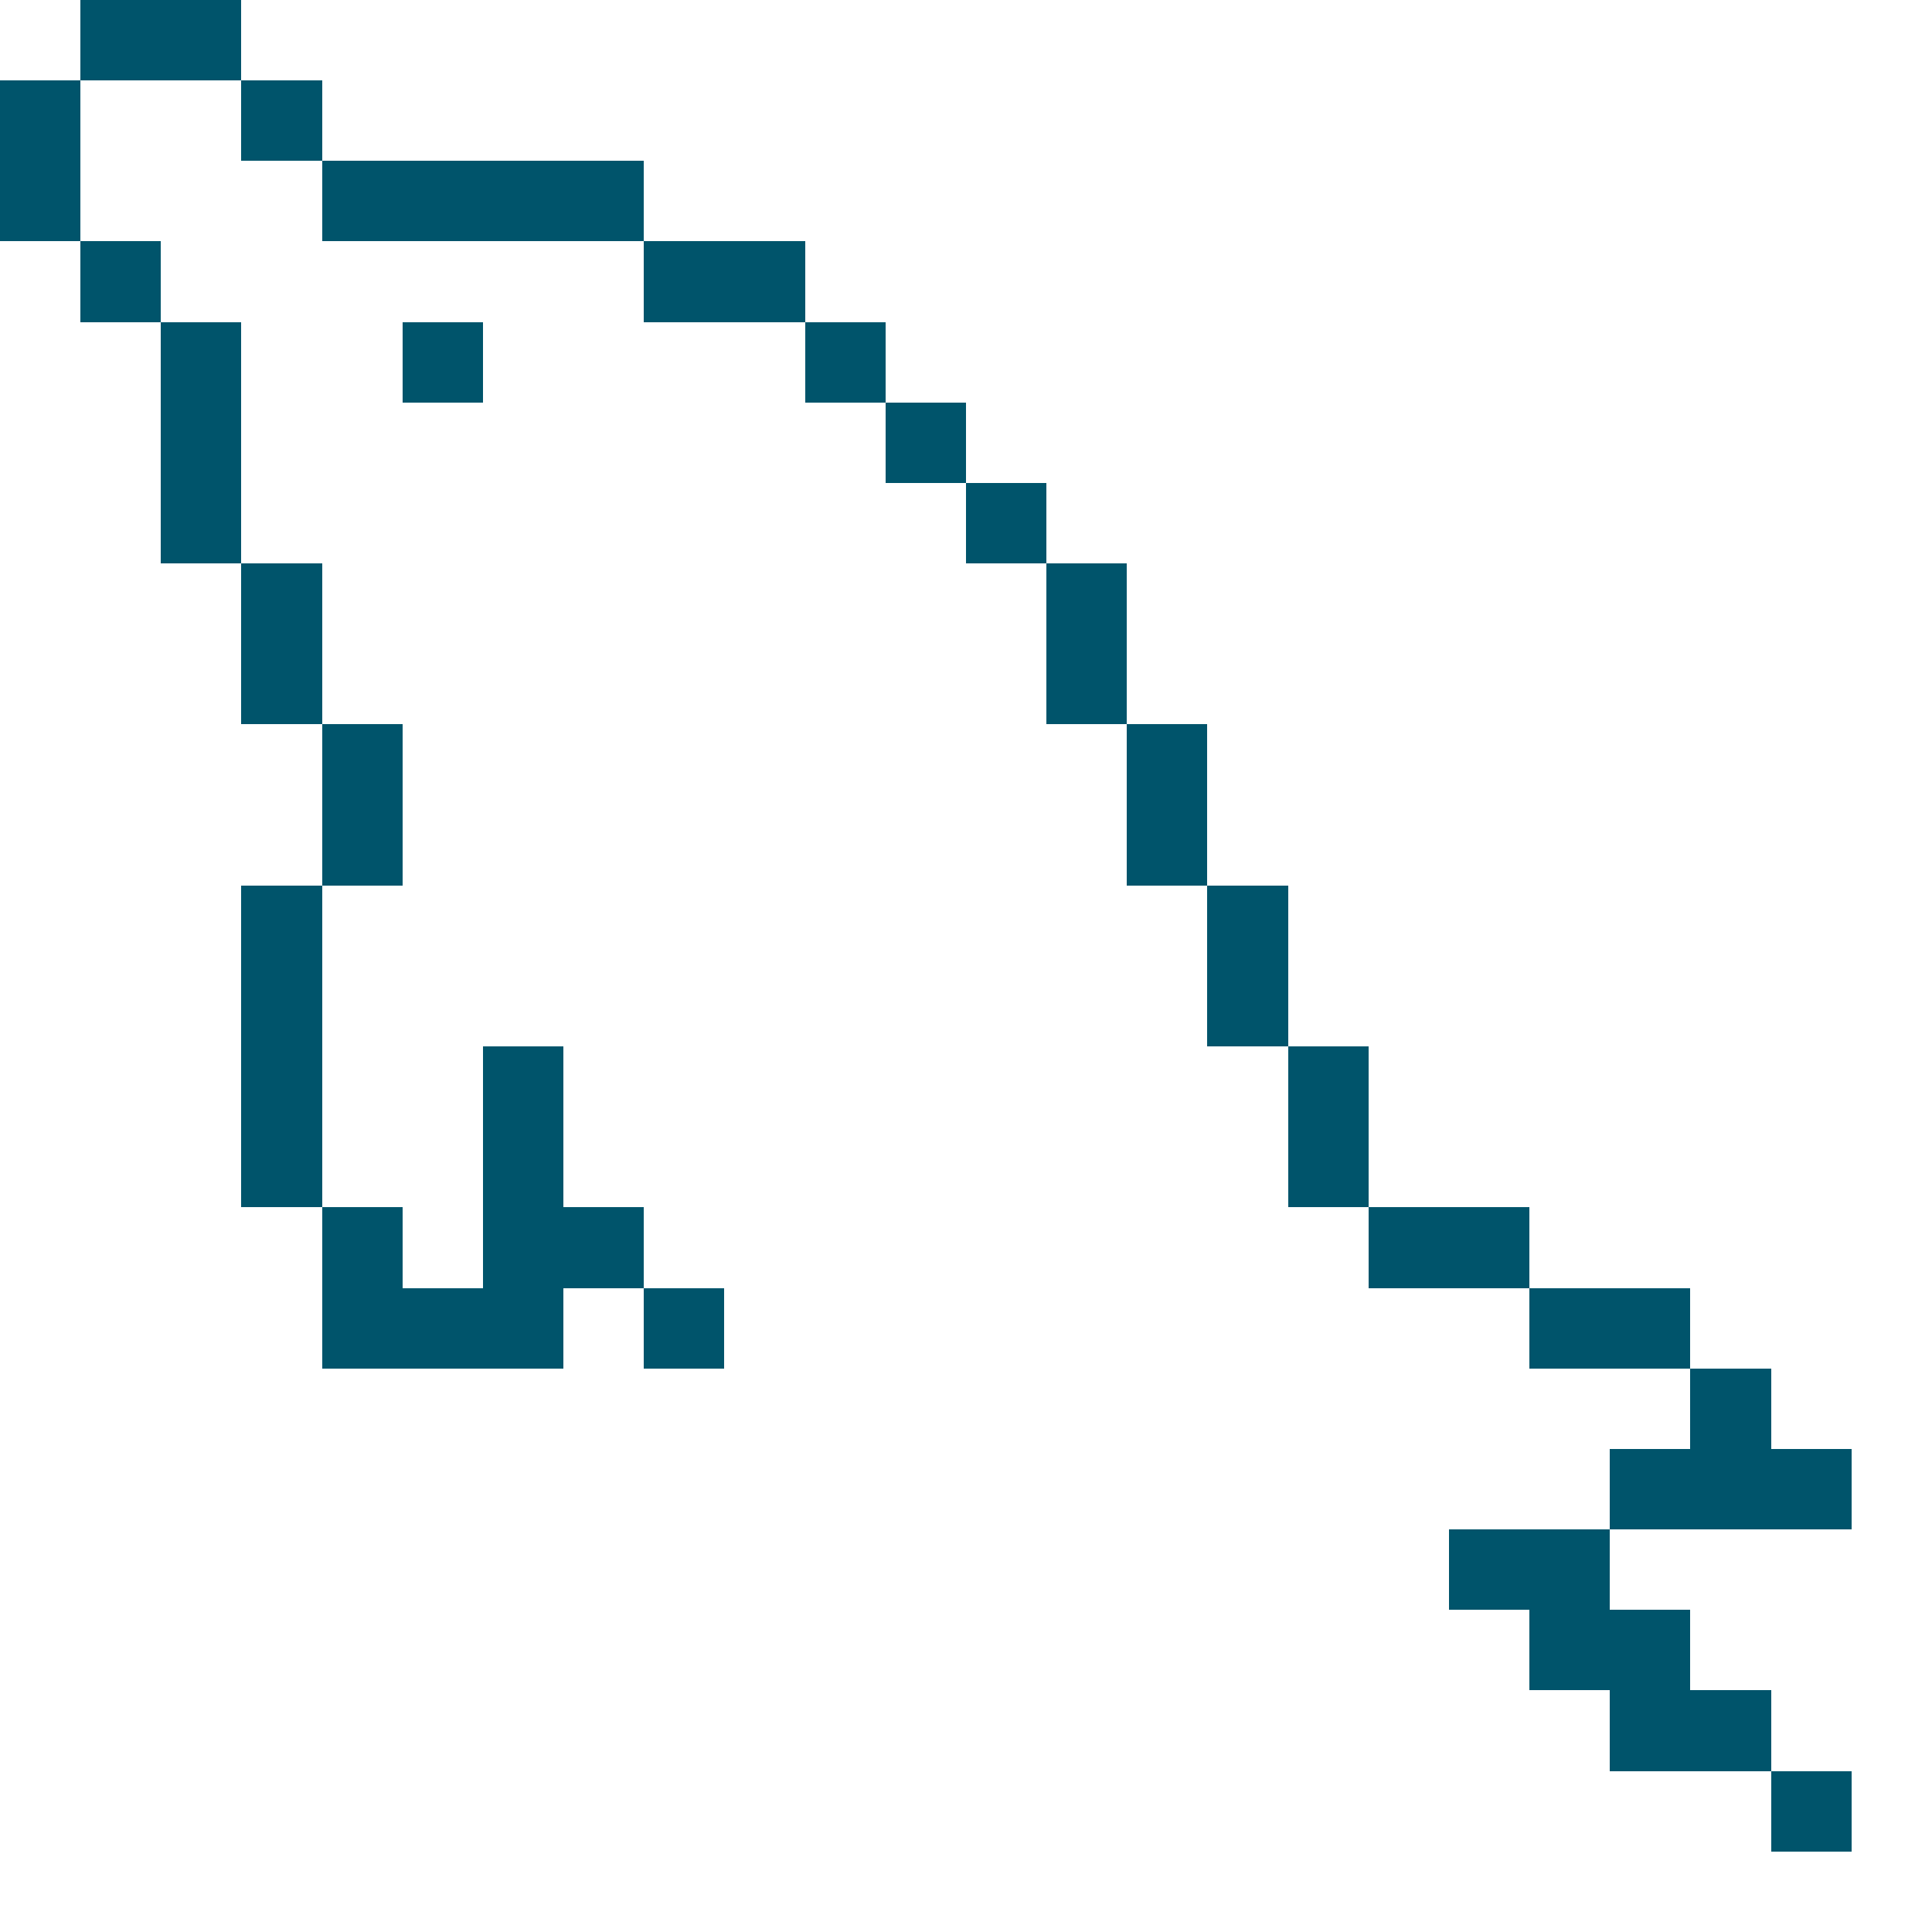<svg xmlns="http://www.w3.org/2000/svg" viewBox="0 -0.5 24 24" shape-rendering="crispEdges">
<path stroke="#00546b" d="M1 0h2M0 1h1M3 1h1M0 2h1M4 2h4M1 3h1M8 3h2M2 4h1M5 4h1M10 4h1M2 5h1M11 5h1M2 6h1M12 6h1M3 7h1M13 7h1M3 8h1M13 8h1M4 9h1M14 9h1M4 10h1M14 10h1M3 11h1M15 11h1M3 12h1M15 12h1M3 13h1M6 13h1M16 13h1M3 14h1M6 14h1M16 14h1M4 15h1M6 15h2M17 15h2M4 16h3M8 16h1M19 16h2M21 17h1M20 18h3M18 19h2M19 20h2M20 21h2M22 22h1" />
</svg>